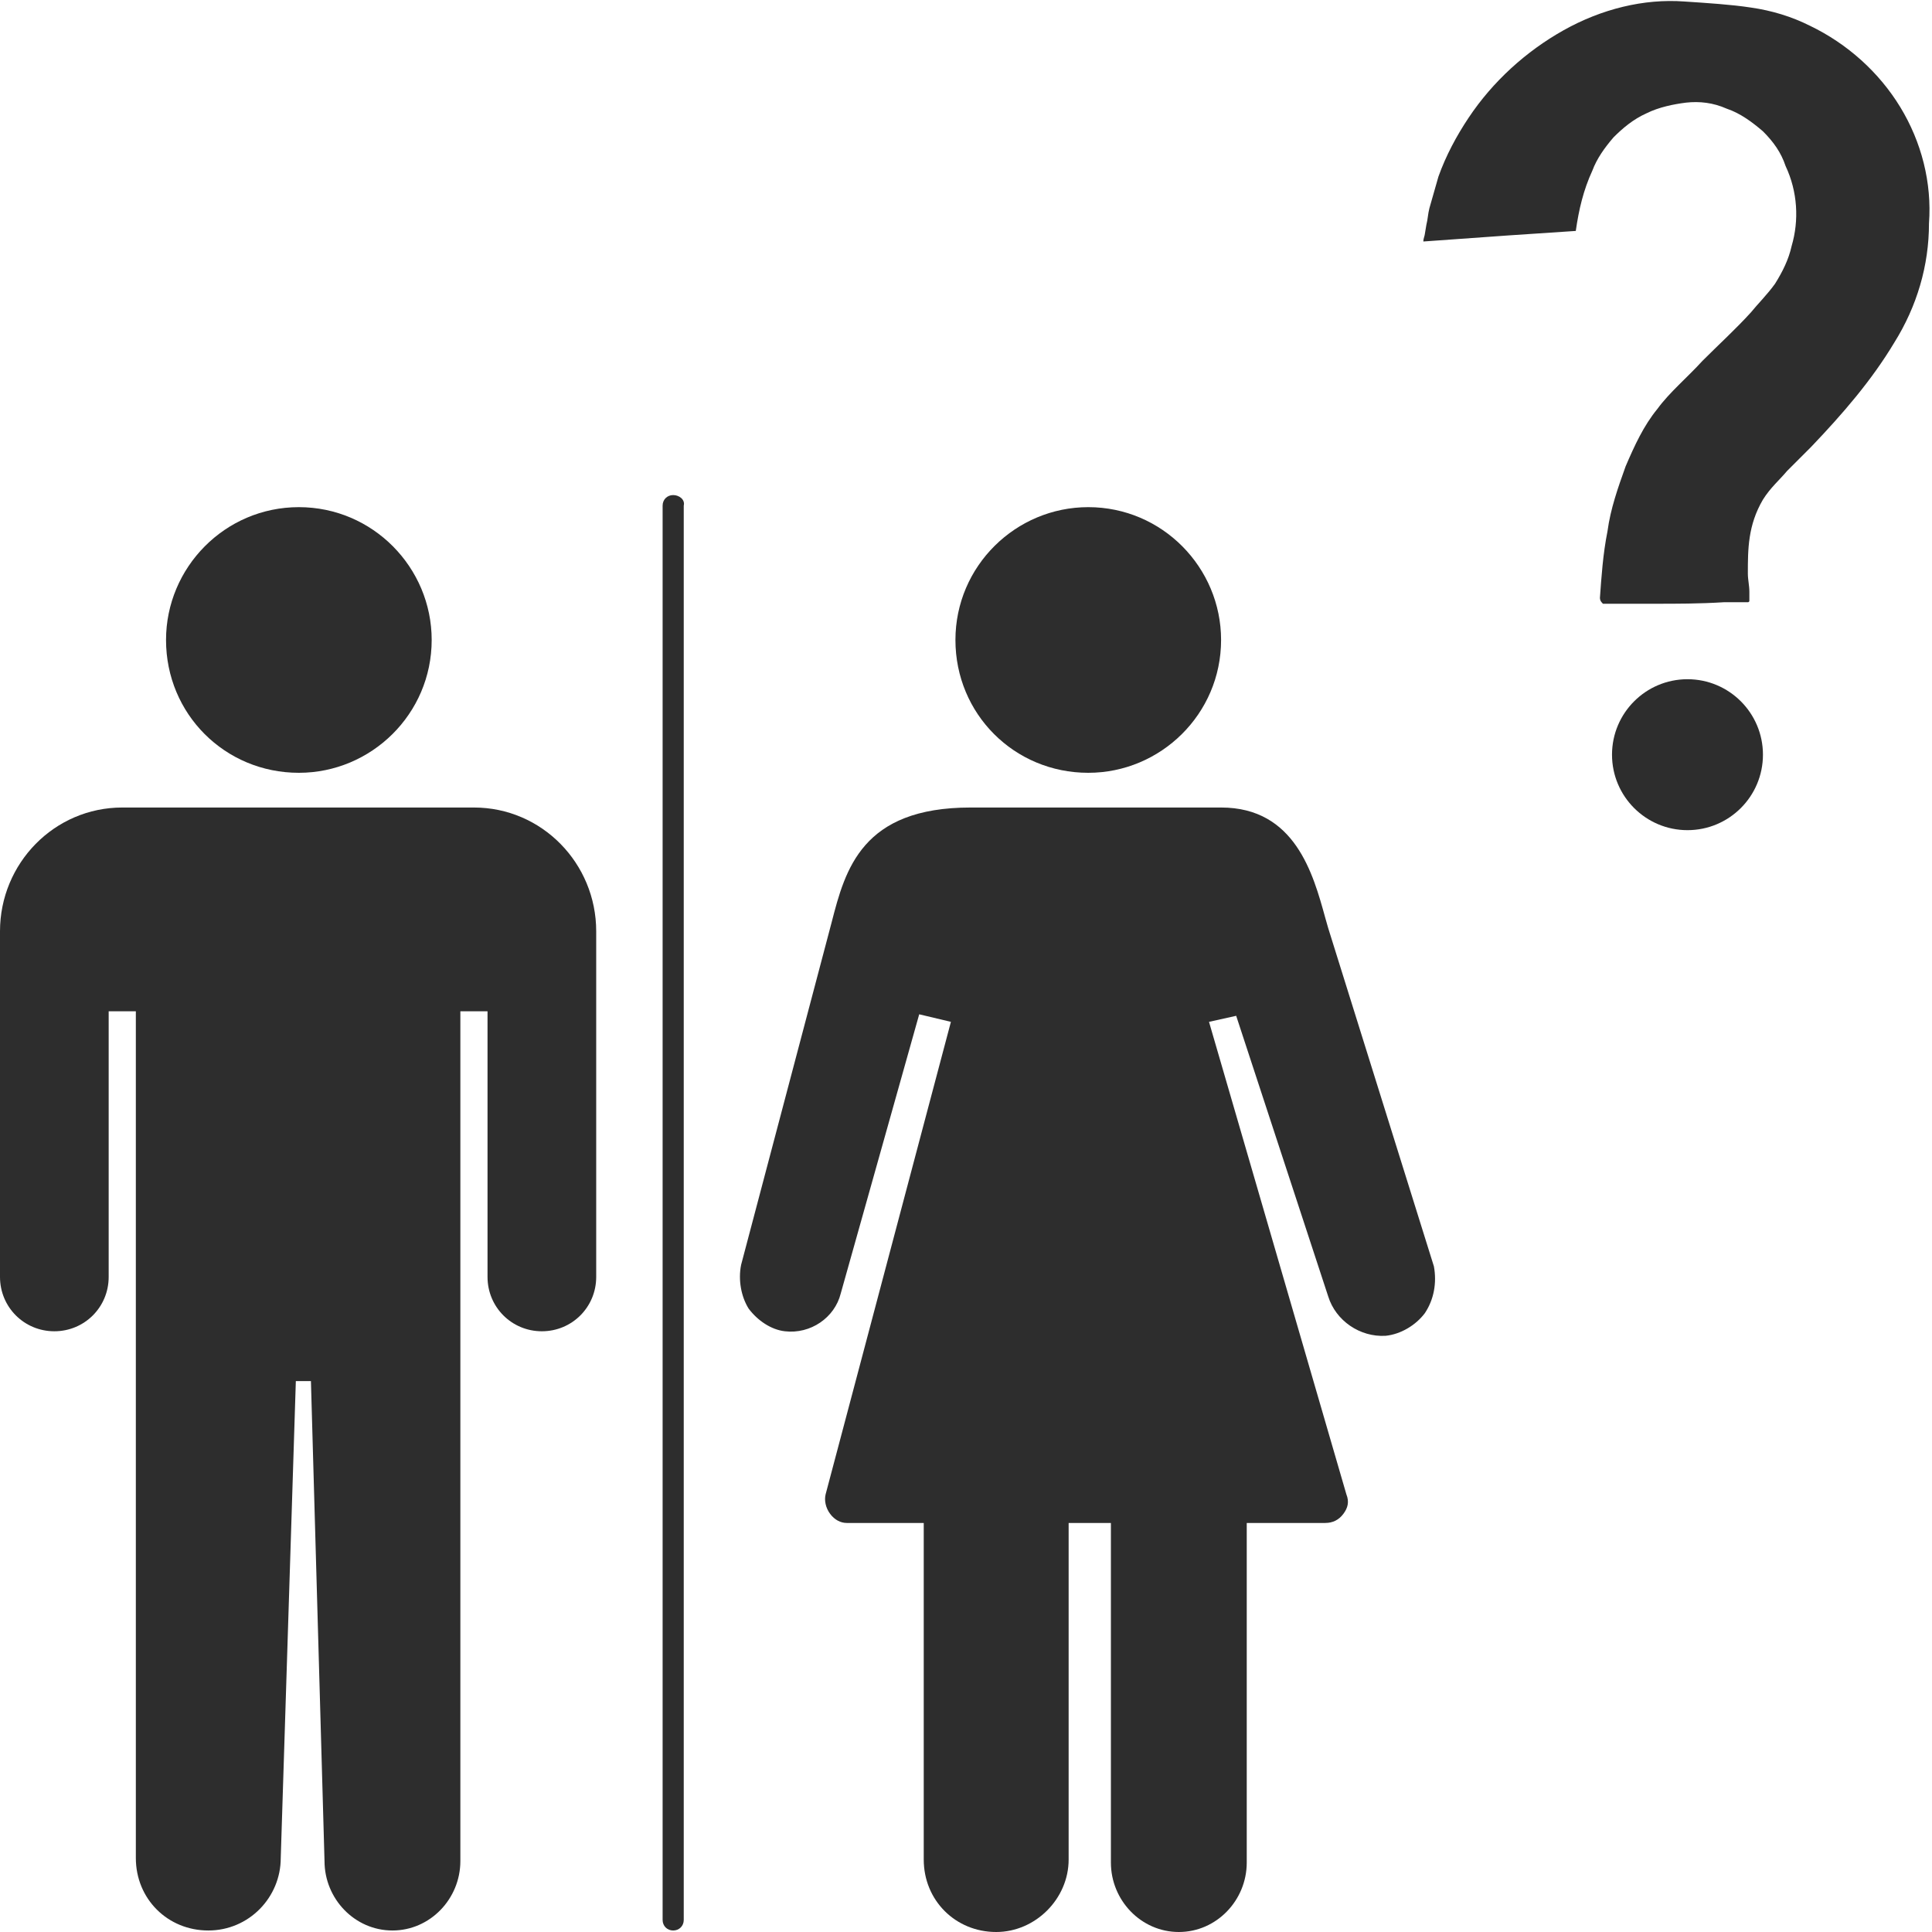 <?xml version="1.0" encoding="utf-8"?>
<!-- Generator: Adobe Illustrator 24.1.2, SVG Export Plug-In . SVG Version: 6.00 Build 0)  -->
<svg version="1.1" id="Layer_1" xmlns="http://www.w3.org/2000/svg" xmlns:xlink="http://www.w3.org/1999/xlink" x="0px" y="0px"
	 viewBox="0 0 128 128" style="enable-background:new 0 0 128 128;" xml:space="preserve">
<style type="text/css">
	.st0{fill:#2D2D2D;}
</style>
<g>
	<path class="st0" d="M125.9,7.1c-1.4-2.3-3.5-4.2-6-5.4c-1.2-0.6-2.5-1-3.9-1.2c-1.3-0.2-2.9-0.3-4.4-0.4c-2.7-0.2-5.5,0.5-8,1.9
		c-2.5,1.4-4.7,3.4-6.3,5.8c-0.8,1.2-1.5,2.5-2,3.9c-0.2,0.7-0.4,1.4-0.6,2.1c-0.1,0.4-0.1,0.7-0.2,1.1l-0.1,0.6
		c0,0.1-0.1,0.3-0.1,0.5l5.6-0.4c1.5-0.1,3-0.2,4.5-0.3c0.2-1.4,0.5-2.7,1.1-4c0.3-0.8,0.8-1.5,1.4-2.2c0.6-0.6,1.3-1.2,2.2-1.6
		c0.8-0.4,1.8-0.6,2.6-0.7c0.9-0.1,1.8,0,2.7,0.4c0.9,0.3,1.7,0.9,2.4,1.5c0.7,0.7,1.2,1.4,1.5,2.3c0.8,1.7,0.9,3.6,0.4,5.3
		c-0.2,0.9-0.6,1.7-1.1,2.5c-0.5,0.7-1.2,1.4-1.6,1.9c-1,1.1-2.1,2.1-3.2,3.2c-1,1.1-2.2,2.1-3,3.2c-0.9,1.1-1.5,2.4-2.1,3.8
		c-0.5,1.4-1,2.8-1.2,4.3c-0.3,1.5-0.4,3-0.5,4.4c0,0.2,0.1,0.3,0.2,0.4c0,0,0.3,0,0.5,0l0.6,0l2.3,0c1.5,0,3,0,4.6-0.1l1.1,0
		c0.2,0,0.4,0,0.5,0c0,0,0.1,0,0.1-0.1c0,0,0-0.1,0-0.1l0-0.5c0-0.4-0.1-0.8-0.1-1.2c0-1.6,0-3.2,1-4.9c0.5-0.8,1.1-1.3,1.6-1.9
		l1.6-1.6c2.1-2.2,4-4.4,5.5-6.9c1.5-2.4,2.3-5.1,2.3-7.9C128,12.1,127.3,9.4,125.9,7.1z"/>
	<circle class="st0" cx="111.8" cy="50" r="5"/>
	<path class="st0" d="M44.6,32.8c-0.4,0-0.7,0.3-0.7,0.7v93.7c0,0.4,0.3,0.7,0.7,0.7s0.7-0.3,0.7-0.7V33.5
		C45.4,33.1,45,32.8,44.6,32.8z"/>
	<path class="st0" d="M31.4,53.5H8.1c-4.5,0-8.1,3.7-8.1,8.2v22.9c0,2,1.6,3.6,3.6,3.6s3.6-1.6,3.6-3.6V67H9v56.1
		c0,2.7,2.1,4.8,4.8,4.8s4.8-2.2,4.8-4.8l1-31.6h1l0.9,31.8c0,2.5,2,4.6,4.5,4.6c2.5,0,4.5-2.1,4.5-4.6V67h1.8v17.6
		c0,2,1.6,3.6,3.6,3.6c2,0,3.6-1.6,3.6-3.6V61.7C39.5,57.2,35.9,53.5,31.4,53.5z"/>
	<path class="st0" d="M19.8,51.2c4.8,0,8.8-3.9,8.8-8.8c0-4.8-3.9-8.8-8.8-8.8S11,37.6,11,42.4C11,47.3,14.9,51.2,19.8,51.2z"/>
	<path class="st0" d="M88,61.5l-0.2-0.7c-0.8-2.9-2-7.3-6.9-7.3H64.3c-7.2,0-8.3,4.1-9.2,7.6l-6,22.7c-0.2,1,0,2.1,0.5,2.9
		c0.6,0.8,1.5,1.4,2.4,1.5c1.7,0.2,3.3-0.9,3.7-2.5l5.2-18.5l2.1,0.5l-8.3,31.3c-0.1,0.4,0,0.9,0.3,1.3c0.3,0.4,0.7,0.6,1.1,0.6h5.1
		v22.3c0,2.7,2.1,4.8,4.8,4.8c2.6,0,4.8-2.2,4.8-4.8v-22.3h2.8v22.5c0,2.5,2,4.6,4.5,4.6c2.5,0,4.5-2.1,4.5-4.6v-22.5h5.2
		c0.5,0,0.9-0.2,1.2-0.6c0.3-0.4,0.4-0.8,0.2-1.3l-9.1-31.3l1.8-0.4L88,85.9c0.5,1.6,2.1,2.7,3.8,2.6c1-0.1,2-0.7,2.6-1.5
		c0.6-0.9,0.8-2,0.6-3.1L88,61.5z"/>
	<path class="st0" d="M72.1,51.2c4.8,0,8.8-3.9,8.8-8.8c0-4.8-3.9-8.8-8.8-8.8c-4.8,0-8.8,3.9-8.8,8.8
		C63.3,47.3,67.2,51.2,72.1,51.2z"/>
</g>
</svg>
